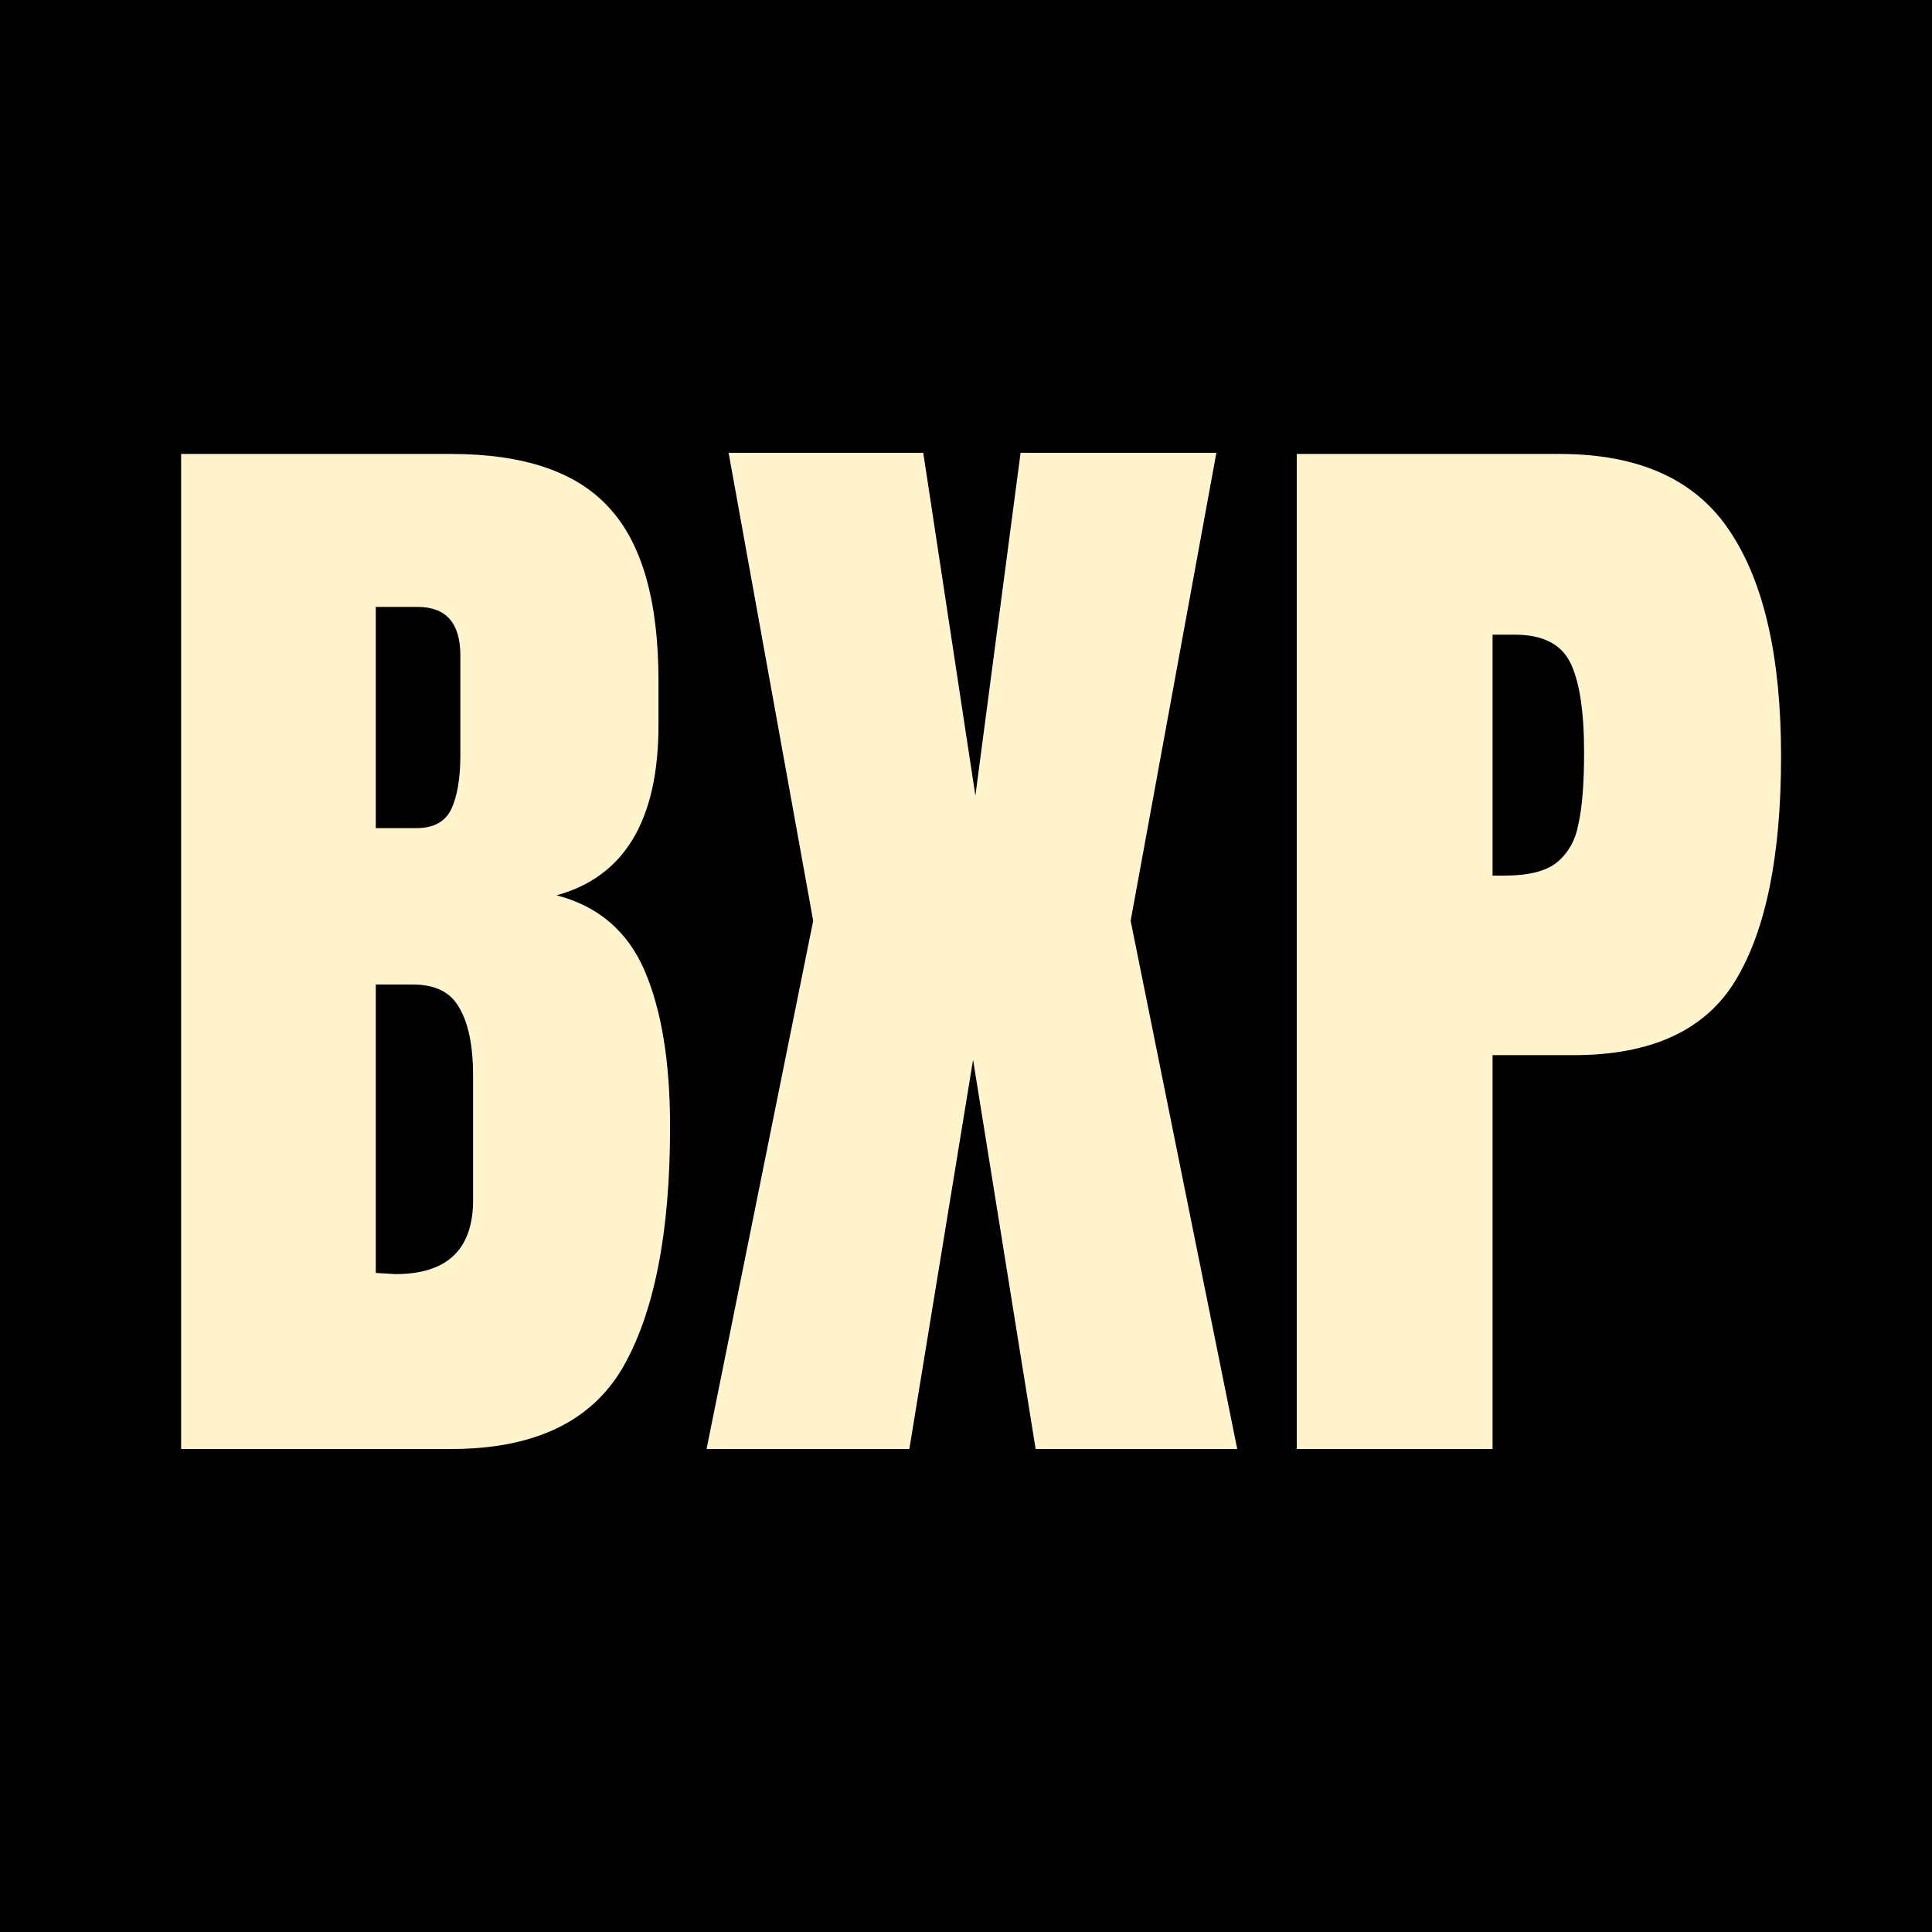 <svg width="64" height="64" viewBox="0 0 64 64" fill="none" xmlns="http://www.w3.org/2000/svg">
<rect width="64" height="64" fill="black"/>
<path d="M6 15.038H14.943C17.348 15.038 19.088 15.627 20.163 16.803C21.263 17.98 21.813 19.899 21.813 22.559V24.017C21.813 27.164 20.687 29.044 18.436 29.658C19.817 30.016 20.79 30.848 21.352 32.152C21.915 33.457 22.197 35.184 22.197 37.333C22.197 40.837 21.672 43.498 20.623 45.314C19.574 47.105 17.681 48 14.943 48H6V15.038ZM13.791 27.433C14.354 27.433 14.738 27.228 14.943 26.819C15.148 26.384 15.25 25.783 15.25 25.015V21.715C15.25 20.641 14.777 20.104 13.83 20.104H12.448V27.433H13.791ZM13.101 42.206C14.815 42.206 15.672 41.387 15.672 39.75V35.644C15.672 34.647 15.518 33.892 15.211 33.38C14.93 32.869 14.418 32.613 13.676 32.613H12.448V42.167L13.101 42.206Z" fill="#FFF4CC"/>
<path d="M23.406 48L26.938 30.502L24.136 15H30.584L32.311 26.358L33.808 15H40.294L37.454 30.502L40.985 48H34.307L32.234 35.107L30.123 48H23.406Z" fill="#FFF4CC"/>
<path d="M42.957 15.038H51.669C54.305 15.038 56.185 15.895 57.311 17.609C58.437 19.298 59 21.779 59 25.053C59 28.328 58.501 30.797 57.503 32.459C56.505 34.122 54.714 34.953 52.13 34.953H49.443V48H42.957V15.038ZM49.827 29.006C50.62 29.006 51.196 28.865 51.554 28.584C51.938 28.277 52.181 27.855 52.283 27.317C52.411 26.755 52.475 25.962 52.475 24.938C52.475 23.557 52.322 22.559 52.015 21.945C51.708 21.331 51.093 21.024 50.172 21.024H49.443V29.006H49.827Z" fill="#FFF4CC"/>
</svg>

